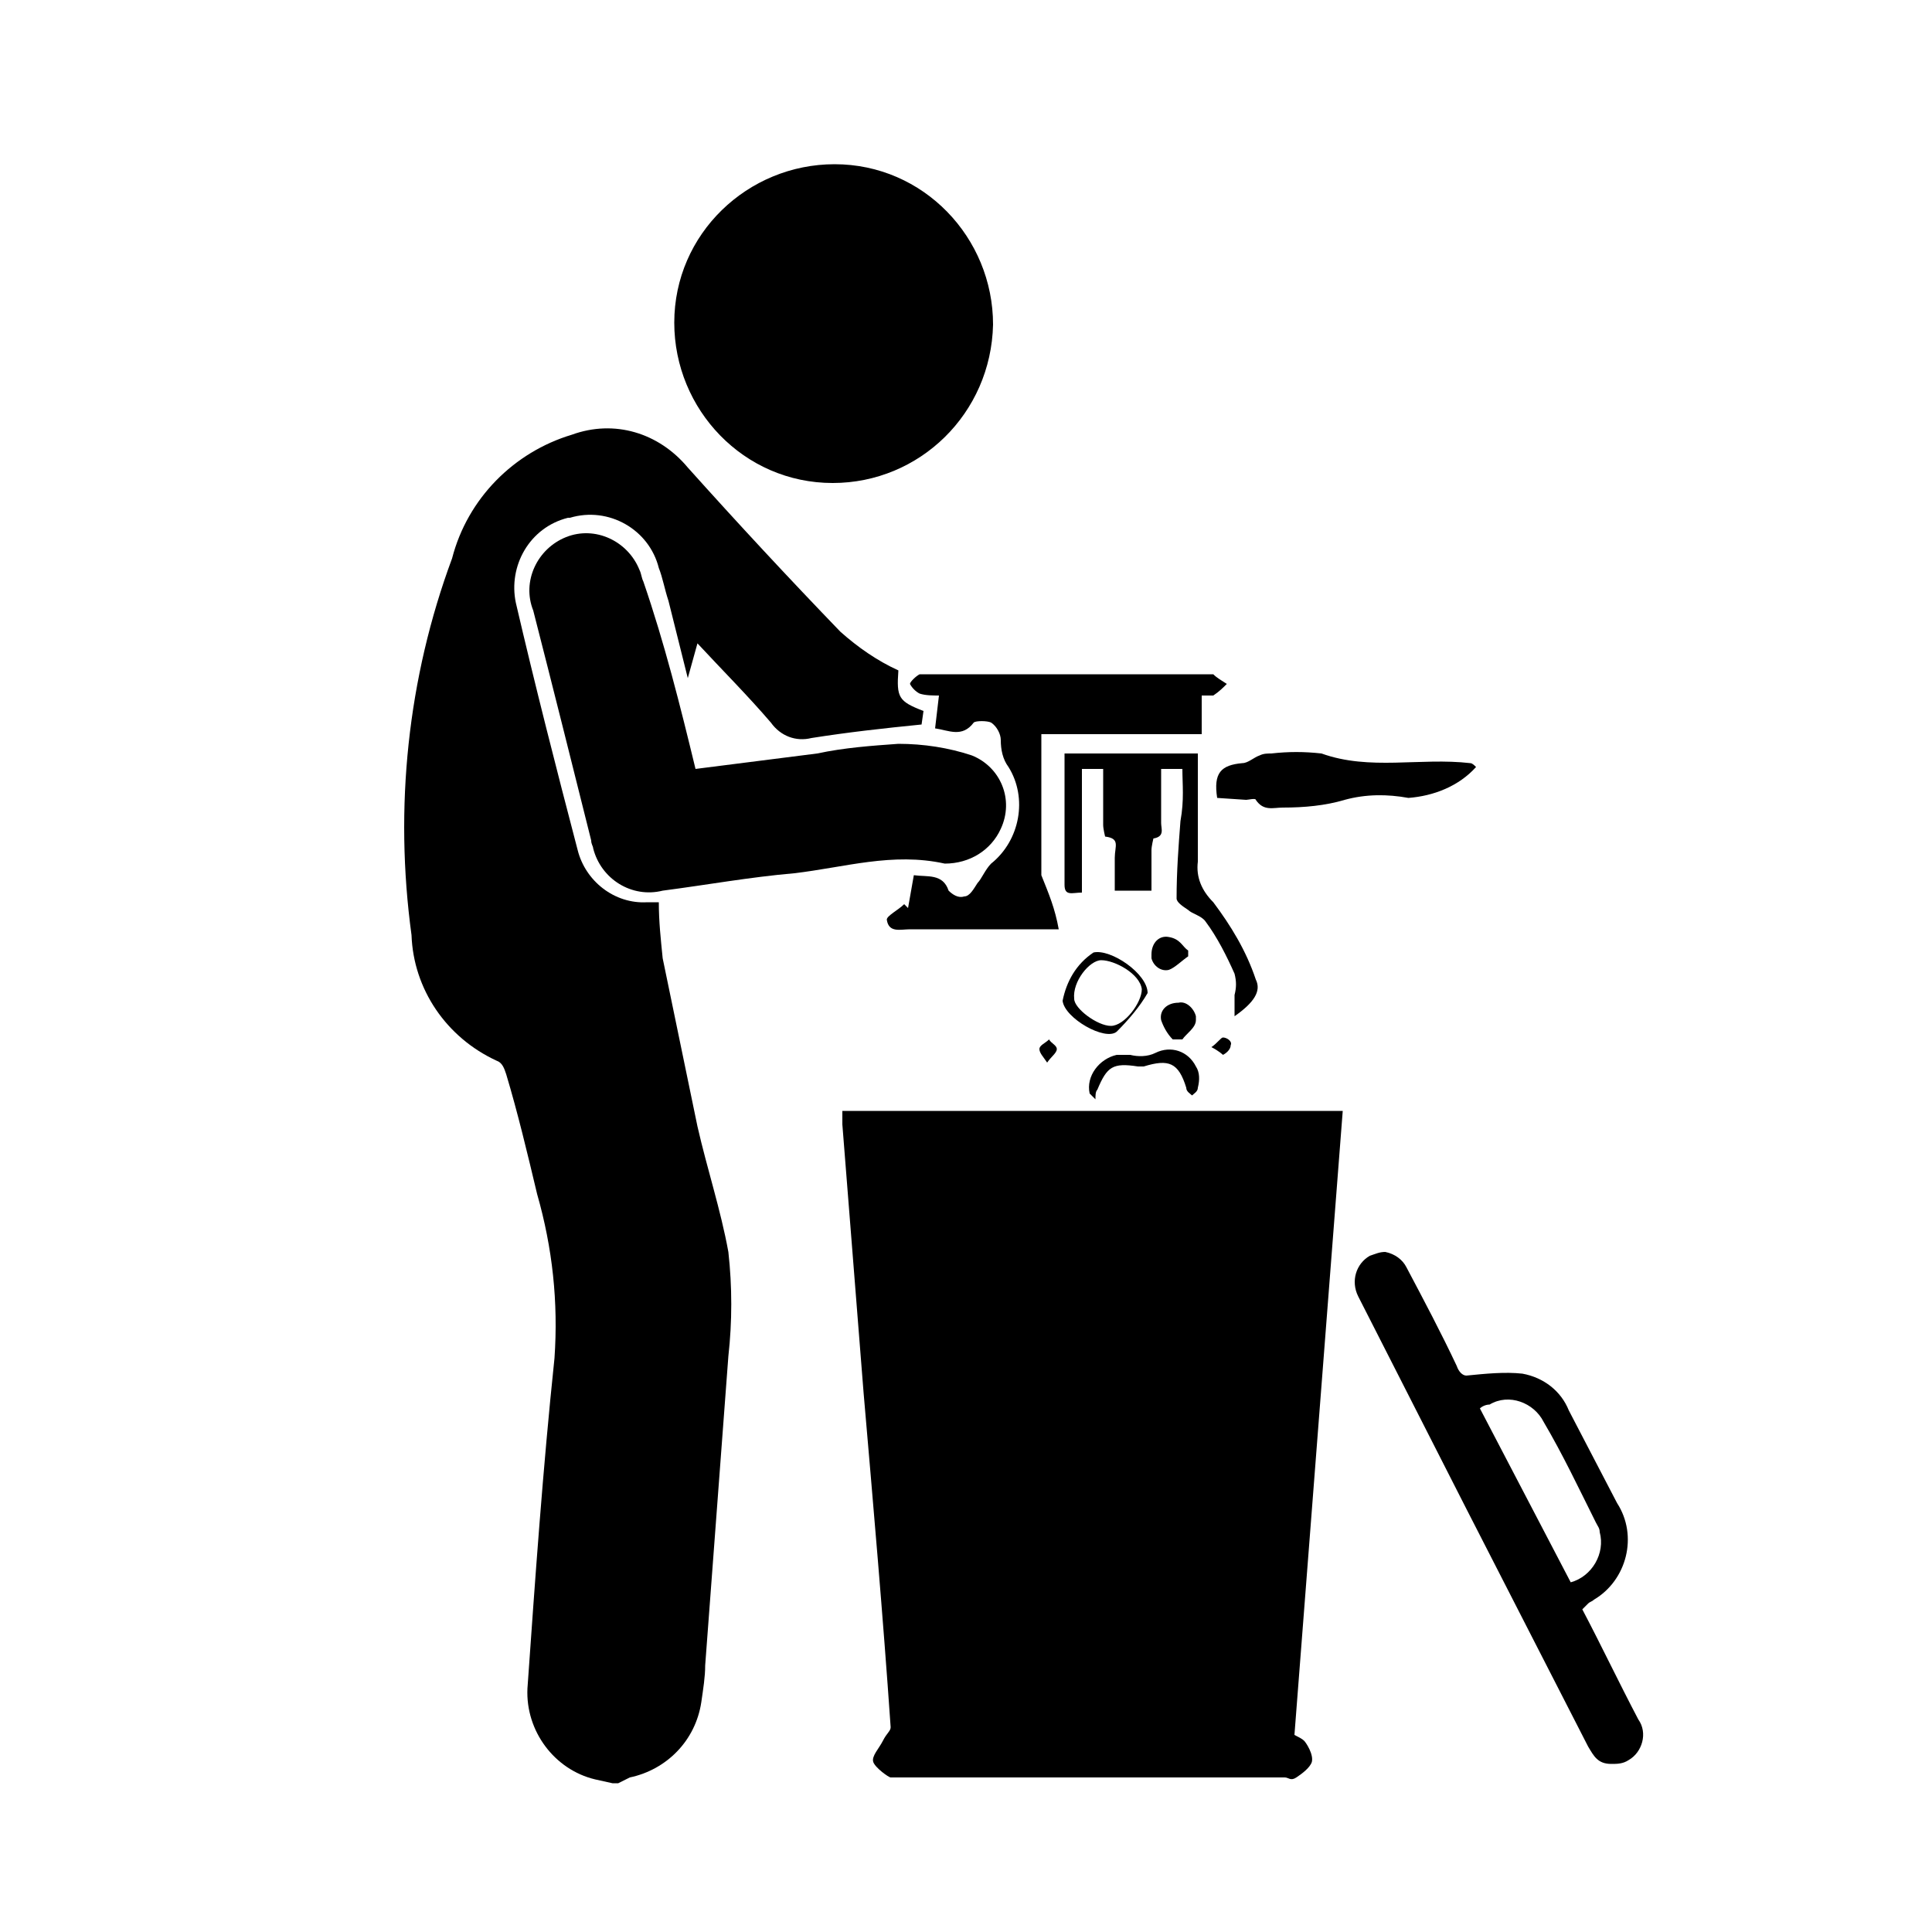 <?xml version="1.0" encoding="utf-8"?>
<!-- Generator: Adobe Illustrator 23.0.4, SVG Export Plug-In . SVG Version: 6.00 Build 0)  -->
<svg version="1.1" id="eee27abc-b6f2-45de-bbc0-9b657138e8be"
	 xmlns="http://www.w3.org/2000/svg" xmlns:xlink="http://www.w3.org/1999/xlink" x="0px" y="0px" viewBox="0 0 100 100"
	 style="enable-background:new 0 0 100 100;" xml:space="preserve">
<title>_</title>
<path d="M31.7,92.3l-0.9-0.2c-2.1-0.5-3.6-2.5-3.5-4.7c0.4-5.7,0.8-11.4,1.4-17.1c0.2-2.9-0.1-5.7-0.9-8.5c-0.5-2.1-1-4.2-1.6-6.2
	c-0.1-0.3-0.2-0.6-0.5-0.7c-2.6-1.2-4.3-3.7-4.4-6.5c-0.9-6.6-0.2-13.3,2.1-19.5c0.8-3.1,3.2-5.5,6.2-6.4c2.2-0.8,4.5-0.1,6,1.7
	c2.6,2.9,5.2,5.7,7.9,8.5c0.9,0.8,1.9,1.5,3,2c-0.1,1.4,0,1.6,1.3,2.1l-0.1,0.7c-2,0.2-3.8,0.4-5.7,0.7c-0.8,0.2-1.6-0.1-2.1-0.8
	c-1.2-1.4-2.5-2.7-3.8-4.1l-0.5,1.8l-1-4c-0.2-0.6-0.3-1.2-0.5-1.7c-0.5-2-2.6-3.2-4.6-2.6c0,0,0,0-0.1,0c-2,0.5-3.1,2.5-2.7,4.4
	c1,4.3,2.1,8.6,3.2,12.8c0.4,1.6,1.9,2.8,3.6,2.7h0.6c0,1,0.1,1.9,0.2,2.9c0.6,2.9,1.2,5.8,1.8,8.7c0.5,2.2,1.2,4.3,1.6,6.5
	c0.2,1.8,0.2,3.6,0,5.4c-0.4,5.3-0.8,10.7-1.2,16c0,0.6-0.1,1.2-0.2,1.9c-0.3,2-1.8,3.5-3.7,3.9L32,92.3L31.7,92.3z"/>
<path d="M67,89.8c0.2,0.1,0.4,0.2,0.5,0.3c0.1,0.1,0.5,0.7,0.4,1.1c-0.1,0.3-0.5,0.6-0.8,0.8c-0.3,0.2-0.4,0-0.6,0H46.6
	c-0.2,0-0.4,0-0.5,0c-0.1,0-0.8-0.5-0.9-0.8c-0.1-0.3,0.3-0.7,0.5-1.1s0.4-0.5,0.4-0.7c-0.4-5.8-0.9-11.5-1.4-17.3l-1.1-13.9
	c0-0.2,0-0.4,0-0.7h25.9L67,89.8z"/>
<path d="M43.1,25c-4.6,0-8.2-3.8-8.2-8.3c0-4.6,3.8-8.2,8.3-8.2c4.6,0,8.2,3.8,8.2,8.3c0,0,0,0,0,0C51.3,21.4,47.6,25,43.1,25z"/>
<path d="M36,39.8l6.3-0.8c1.4-0.3,2.8-0.4,4.2-0.5c1.3,0,2.6,0.2,3.8,0.6c1.5,0.6,2.2,2.3,1.5,3.8c-0.5,1.1-1.6,1.8-2.9,1.8
	c-2.7-0.6-5.2,0.2-7.8,0.5c-2.3,0.2-4.5,0.6-6.8,0.9c-1.6,0.4-3.2-0.6-3.6-2.2c0-0.1-0.1-0.2-0.1-0.4c-1-4-2-8-3-11.9
	c-0.6-1.5,0.2-3.2,1.7-3.8s3.2,0.2,3.8,1.7c0.1,0.2,0.1,0.4,0.2,0.6C34.4,33.3,35.2,36.5,36,39.8z"/>
<path d="M81.9,83.3c1,1.9,1.9,3.8,2.9,5.7c0.5,0.7,0.2,1.7-0.5,2.1c-0.3,0.2-0.6,0.2-0.9,0.2c-0.7,0-0.9-0.4-1.2-0.9l-6.3-12.3
	l-5.6-11c-0.4-0.8-0.1-1.7,0.6-2.1c0.3-0.1,0.5-0.2,0.8-0.2c0.5,0.1,0.9,0.4,1.1,0.8c0.9,1.7,1.8,3.4,2.6,5.1
	c0.1,0.3,0.3,0.5,0.5,0.5c1-0.1,2-0.2,2.9-0.1c1.1,0.2,2,0.9,2.4,1.9l2.5,4.8c1.1,1.7,0.5,4-1.2,5c-0.1,0.1-0.2,0.1-0.3,0.2
	L81.9,83.3z M76.6,72.9l4.7,9c1.1-0.3,1.8-1.5,1.5-2.6c0-0.2-0.1-0.3-0.2-0.5c-0.9-1.8-1.7-3.5-2.7-5.2c-0.5-1-1.8-1.5-2.8-0.9
	C76.9,72.7,76.7,72.8,76.6,72.9z"/>
<path d="M54.8,48.1h-1.3c-2.1,0-4.3,0-6.4,0c-0.5,0-1.1,0.2-1.2-0.5c0-0.2,0.6-0.5,0.9-0.8l0.2,0.2l0.3-1.7c0.7,0.1,1.5-0.1,1.8,0.8
	c0.2,0.2,0.5,0.4,0.8,0.3c0.3,0,0.5-0.4,0.7-0.7c0.2-0.2,0.4-0.7,0.7-1c1.5-1.2,1.9-3.4,0.9-5c-0.3-0.4-0.4-0.9-0.4-1.4
	c0-0.3-0.2-0.7-0.5-0.9c-0.2-0.1-0.8-0.1-0.9,0c-0.6,0.8-1.3,0.4-2,0.3l0.2-1.7c-0.3,0-0.7,0-1-0.1c-0.2-0.1-0.4-0.3-0.5-0.5
	c0-0.1,0.3-0.4,0.5-0.5c0.2,0,0.4,0,0.6,0h14.2c0.1,0,0.3,0,0.4,0c0.2,0.2,0.4,0.3,0.7,0.5c-0.2,0.2-0.4,0.4-0.7,0.6
	c-0.1,0-0.3,0-0.6,0V38h-8.3v4.4c0,1,0,1.9,0,2.9C54.3,46.3,54.6,47,54.8,48.1z"/>
<path d="M61.2,39.8h-1.1c0,0.9,0,1.9,0,2.8c0,0.3,0.2,0.7-0.4,0.8c0,0-0.1,0.4-0.1,0.6c0,0.7,0,1.4,0,2.1h-1.9c0-0.6,0-1.1,0-1.7
	c0-0.6,0.3-1-0.5-1.1c0,0-0.1-0.4-0.1-0.6v-2.9H56v6.4c-0.5,0-0.9,0.2-0.9-0.4v-6.8h6.9v5.6c-0.1,0.8,0.2,1.5,0.8,2.1
	c0.9,1.2,1.7,2.5,2.2,4c0.3,0.6-0.1,1.2-1.1,1.9c0-0.5,0-0.8,0-1.1c0.1-0.4,0.1-0.7,0-1.1c-0.4-0.9-0.9-1.9-1.5-2.7
	c-0.2-0.3-0.7-0.4-0.9-0.6c-0.3-0.2-0.6-0.4-0.6-0.6c0-1.4,0.1-2.7,0.2-4C61.3,41.4,61.2,40.6,61.2,39.8z"/>
<path d="M63,41.3c-0.2-1.3,0.2-1.7,1.3-1.8c0.3,0,0.6-0.3,0.9-0.4c0.2-0.1,0.4-0.1,0.6-0.1c0.9-0.1,1.7-0.1,2.6,0
	c2.5,0.9,5.1,0.2,7.7,0.5c0.1,0,0.2,0.1,0.3,0.2c-0.9,1-2.2,1.5-3.5,1.6c-1.1-0.2-2.2-0.2-3.3,0.1c-1,0.3-2.1,0.4-3.2,0.4
	c-0.5,0-1,0.2-1.4-0.4c0-0.1-0.4,0-0.5,0L63,41.3z"/>
<path d="M59.4,51.4c-0.4,0.7-1,1.4-1.6,2c-0.6,0.5-2.7-0.7-2.8-1.6c0.2-1,0.7-1.9,1.6-2.5C57.5,49.1,59.4,50.4,59.4,51.4z M57,49.7
	c-0.6,0-1.5,1.1-1.4,2c0,0.5,1.2,1.4,1.9,1.4s1.6-1.2,1.6-1.9C59,50.4,57.7,49.7,57,49.7z"/>
<path d="M56.4,56.6c-0.2-0.9,0.5-1.8,1.4-2c0.2,0,0.5,0,0.7,0c0.4,0.1,0.9,0.1,1.3-0.1c0.8-0.4,1.7-0.1,2.1,0.7
	c0.2,0.3,0.2,0.7,0.1,1.1c0,0.2-0.2,0.3-0.3,0.4c-0.1-0.1-0.3-0.2-0.3-0.4c-0.4-1.3-0.9-1.5-2.2-1.1c-0.1,0-0.2,0-0.3,0
	c-1.3-0.2-1.6,0-2.1,1.2c-0.1,0.1-0.1,0.3-0.1,0.5L56.4,56.6z"/>
<path d="M60.7,53.8c-0.3-0.3-0.5-0.7-0.6-1c-0.1-0.5,0.3-0.9,0.9-0.9c0.4-0.1,0.8,0.3,0.9,0.7c0,0.1,0,0.2,0,0.2
	c0,0.4-0.5,0.7-0.7,1L60.7,53.8z"/>
<path d="M61.5,49.5c-0.3,0.2-0.7,0.6-1,0.7c-0.4,0.1-0.8-0.2-0.9-0.6c0-0.1,0-0.1,0-0.2c0-0.6,0.4-1,0.9-0.9c0.6,0.1,0.7,0.5,1,0.7
	V49.5z"/>
<path d="M54.2,55c-0.2-0.3-0.4-0.5-0.4-0.7c0-0.2,0.3-0.3,0.5-0.5c0.1,0.2,0.4,0.3,0.4,0.5S54.4,54.7,54.2,55z"/>
<path d="M62.7,54.2c0.3-0.2,0.5-0.5,0.6-0.5c0.2,0,0.5,0.2,0.4,0.4c0,0.2-0.2,0.4-0.4,0.5C63.3,54.6,63.1,54.4,62.7,54.2z"/>
</svg>
